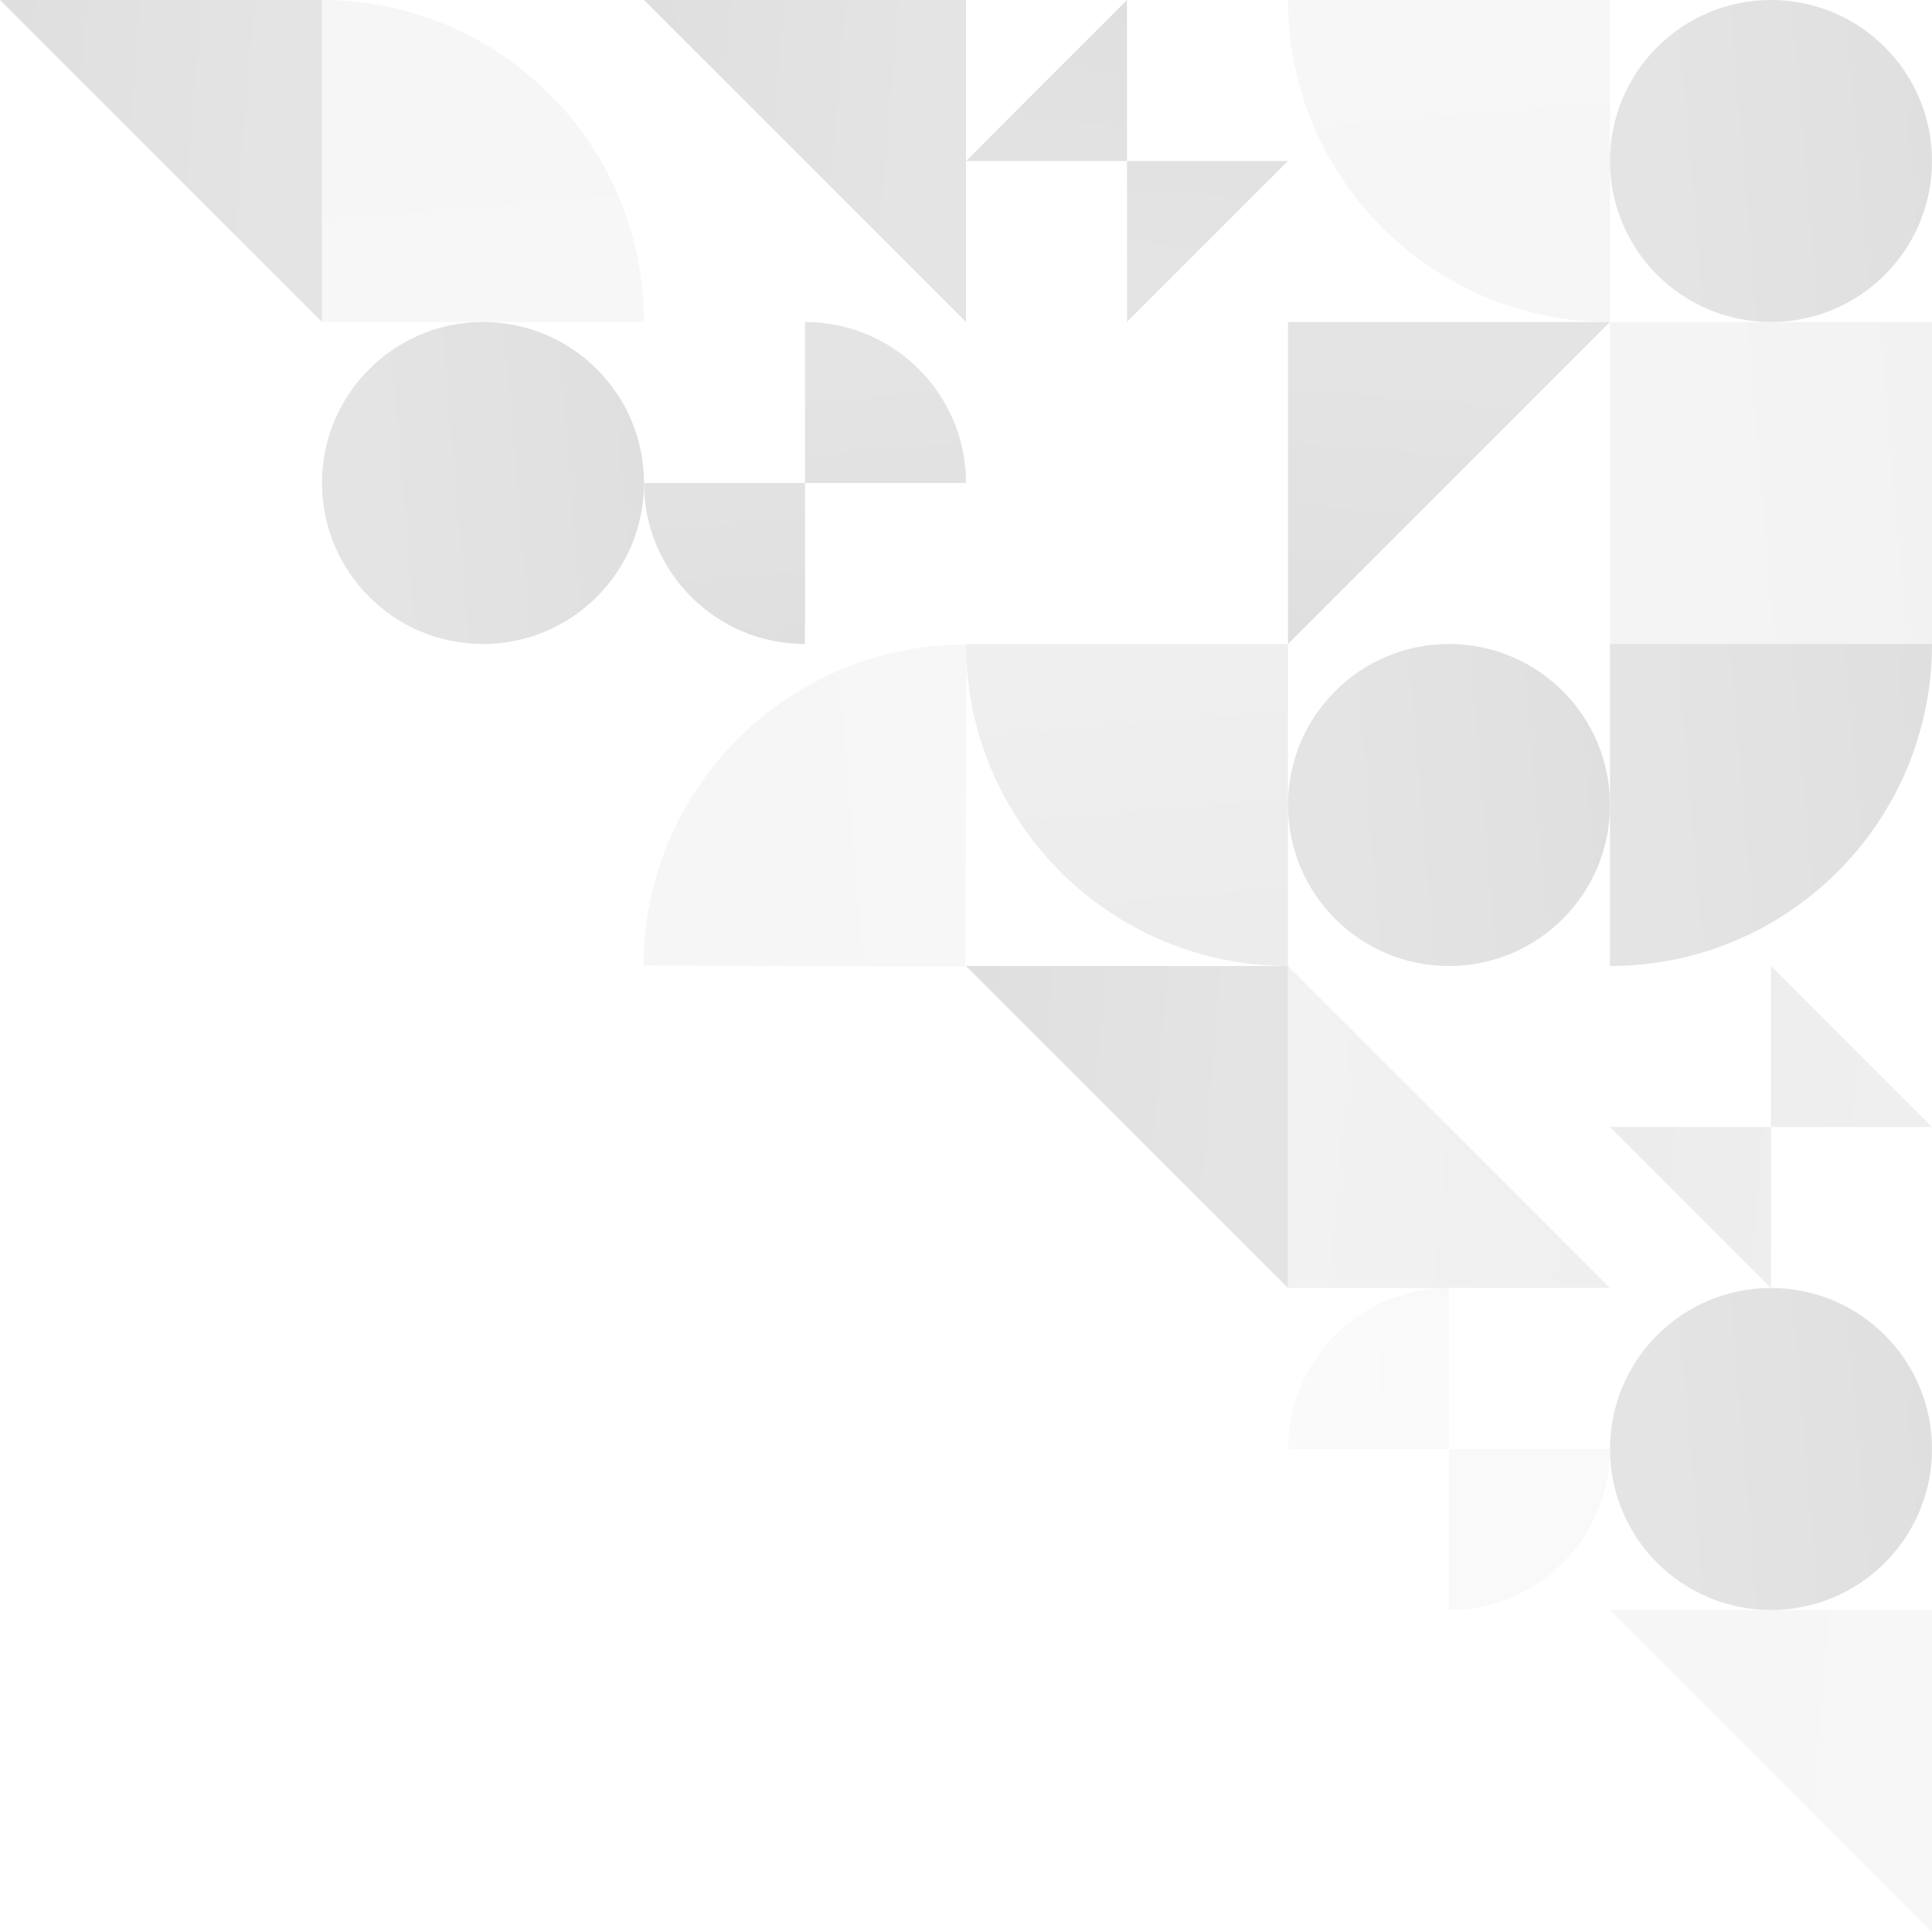 <svg width="720" height="720" viewBox="0 0 720 720" fill="none" xmlns="http://www.w3.org/2000/svg">
<g opacity="0.16">
<path d="M600 300C600 266.863 573.137 240 540 240C506.863 240 480 266.863 480 300C480 333.137 506.863 360 540 360C573.137 360 600 333.137 600 300Z" fill="url(#paint0_linear)"/>
<path d="M240 180C240 146.863 213.137 120 180 120C146.863 120 120 146.863 120 180C120 213.137 146.863 240 180 240C213.137 240 240 213.137 240 180Z" fill="url(#paint1_linear)"/>
<g opacity="0.2">
<path d="M540 600C573.137 600 600 573.137 600 540H540V600Z" fill="url(#paint2_linear)"/>
<path d="M540 540L540 480C506.863 480 480 506.863 480 540L540 540Z" fill="url(#paint3_linear)"/>
</g>
<path d="M240 180C240 213.137 266.863 240 300 240L300 180L240 180Z" fill="url(#paint4_linear)"/>
<path d="M300 180L360 180C360 146.863 333.137 120 300 120L300 180Z" fill="url(#paint5_linear)"/>
<g opacity="0.6">
<path d="M480 360C413.726 360 360 306.274 360 240L480 240L480 360Z" fill="url(#paint6_linear)"/>
</g>
<g opacity="0.3">
<path d="M239.796 359.795C240.022 293.521 293.931 239.979 360.205 240.205L359.795 360.204L239.796 359.795Z" fill="url(#paint7_linear)"/>
</g>
<g opacity="0.6">
<path d="M660 480V420H720L660 360V420H600L660 480Z" fill="url(#paint8_linear)"/>
</g>
<path d="M720 540C720 506.863 693.137 480 660 480C626.863 480 600 506.863 600 540C600 573.137 626.863 600 660 600C693.137 600 720 573.137 720 540Z" fill="url(#paint9_linear)"/>
<path d="M720 240C720 306.274 666.274 360 600 360V240H720Z" fill="url(#paint10_linear)"/>
<g opacity="0.4">
<path d="M600 240H720V120L600 120V240Z" fill="url(#paint11_linear)"/>
</g>
<g opacity="0.3">
<path d="M720 600V720L600 600H720Z" fill="url(#paint12_linear)"/>
</g>
<g opacity="0.5">
<path d="M480 480L480 360L600 480L480 480Z" fill="url(#paint13_linear)"/>
</g>
<path d="M480 360L480 480L360 360L480 360Z" fill="url(#paint14_linear)"/>
<path d="M480 120L600 120L480 240L480 120Z" fill="url(#paint15_linear)"/>
<path d="M360 60L420 60L420 120L480 60L420 60L420 -4.07697e-05L360 60Z" fill="url(#paint16_linear)"/>
<g opacity="0.3">
<path d="M600 120C533.726 120 480 66.274 480 0L600 5.24537e-06L600 120Z" fill="url(#paint17_linear)"/>
</g>
<g opacity="0.3">
<path d="M120 3.57629e-05C186.274 3.2866e-05 240 53.726 240 120L120 120L120 3.57629e-05Z" fill="url(#paint18_linear)"/>
</g>
<path d="M720 60C720 26.863 693.137 -3.8147e-05 660 -3.8147e-05C626.863 -3.8147e-05 600 26.863 600 60C600 93.137 626.863 120 660 120C693.137 120 720 93.137 720 60Z" fill="url(#paint19_linear)"/>
<path d="M360 -3.8147e-05L360 120L240 -4.86377e-05L360 -3.8147e-05Z" fill="url(#paint20_linear)"/>
<path d="M120 -3.8147e-05L120 120L1.04907e-05 -4.86377e-05L120 -3.8147e-05Z" fill="url(#paint21_linear)"/>
</g>
<defs>
<linearGradient id="paint0_linear" x1="588.98" y1="243.673" x2="487.959" y2="252.245" gradientUnits="userSpaceOnUse">
<stop stop-color="#363636"/>
<stop offset="1" stop-color="#565555"/>
</linearGradient>
<linearGradient id="paint1_linear" x1="228.98" y1="123.673" x2="127.959" y2="132.245" gradientUnits="userSpaceOnUse">
<stop stop-color="#363636"/>
<stop offset="1" stop-color="#565555"/>
</linearGradient>
<linearGradient id="paint2_linear" x1="588.98" y1="483.673" x2="487.959" y2="492.245" gradientUnits="userSpaceOnUse">
<stop stop-color="#363636"/>
<stop offset="1" stop-color="#565555"/>
</linearGradient>
<linearGradient id="paint3_linear" x1="588.98" y1="483.673" x2="487.959" y2="492.245" gradientUnits="userSpaceOnUse">
<stop stop-color="#363636"/>
<stop offset="1" stop-color="#565555"/>
</linearGradient>
<linearGradient id="paint4_linear" x1="356.327" y1="228.98" x2="347.755" y2="127.959" gradientUnits="userSpaceOnUse">
<stop stop-color="#363636"/>
<stop offset="1" stop-color="#565555"/>
</linearGradient>
<linearGradient id="paint5_linear" x1="356.327" y1="228.98" x2="347.755" y2="127.959" gradientUnits="userSpaceOnUse">
<stop stop-color="#363636"/>
<stop offset="1" stop-color="#565555"/>
</linearGradient>
<linearGradient id="paint6_linear" x1="476.327" y1="348.98" x2="467.755" y2="247.959" gradientUnits="userSpaceOnUse">
<stop stop-color="#363636"/>
<stop offset="1" stop-color="#565555"/>
</linearGradient>
<linearGradient id="paint7_linear" x1="250.829" y1="356.159" x2="351.878" y2="347.932" gradientUnits="userSpaceOnUse">
<stop stop-color="#363636"/>
<stop offset="1" stop-color="#565555"/>
</linearGradient>
<linearGradient id="paint8_linear" x1="611.02" y1="363.673" x2="712.041" y2="372.245" gradientUnits="userSpaceOnUse">
<stop stop-color="#363636"/>
<stop offset="1" stop-color="#565555"/>
</linearGradient>
<linearGradient id="paint9_linear" x1="708.98" y1="483.673" x2="607.959" y2="492.245" gradientUnits="userSpaceOnUse">
<stop stop-color="#363636"/>
<stop offset="1" stop-color="#565555"/>
</linearGradient>
<linearGradient id="paint10_linear" x1="708.98" y1="243.673" x2="607.959" y2="252.245" gradientUnits="userSpaceOnUse">
<stop stop-color="#363636"/>
<stop offset="1" stop-color="#565555"/>
</linearGradient>
<linearGradient id="paint11_linear" x1="708.98" y1="123.673" x2="607.959" y2="132.245" gradientUnits="userSpaceOnUse">
<stop stop-color="#363636"/>
<stop offset="1" stop-color="#565555"/>
</linearGradient>
<linearGradient id="paint12_linear" x1="611.02" y1="603.673" x2="712.041" y2="612.245" gradientUnits="userSpaceOnUse">
<stop stop-color="#363636"/>
<stop offset="1" stop-color="#565555"/>
</linearGradient>
<linearGradient id="paint13_linear" x1="588.98" y1="476.326" x2="487.959" y2="467.755" gradientUnits="userSpaceOnUse">
<stop stop-color="#363636"/>
<stop offset="1" stop-color="#565555"/>
</linearGradient>
<linearGradient id="paint14_linear" x1="371.02" y1="363.673" x2="472.041" y2="372.245" gradientUnits="userSpaceOnUse">
<stop stop-color="#363636"/>
<stop offset="1" stop-color="#565555"/>
</linearGradient>
<linearGradient id="paint15_linear" x1="483.674" y1="228.98" x2="492.245" y2="127.959" gradientUnits="userSpaceOnUse">
<stop stop-color="#363636"/>
<stop offset="1" stop-color="#565555"/>
</linearGradient>
<linearGradient id="paint16_linear" x1="476.327" y1="11.02" x2="467.755" y2="112.041" gradientUnits="userSpaceOnUse">
<stop stop-color="#363636"/>
<stop offset="1" stop-color="#565555"/>
</linearGradient>
<linearGradient id="paint17_linear" x1="596.326" y1="108.98" x2="587.755" y2="7.959" gradientUnits="userSpaceOnUse">
<stop stop-color="#363636"/>
<stop offset="1" stop-color="#565555"/>
</linearGradient>
<linearGradient id="paint18_linear" x1="123.673" y1="11.02" x2="132.245" y2="112.041" gradientUnits="userSpaceOnUse">
<stop stop-color="#363636"/>
<stop offset="1" stop-color="#565555"/>
</linearGradient>
<linearGradient id="paint19_linear" x1="708.98" y1="3.673" x2="607.959" y2="12.245" gradientUnits="userSpaceOnUse">
<stop stop-color="#363636"/>
<stop offset="1" stop-color="#565555"/>
</linearGradient>
<linearGradient id="paint20_linear" x1="251.02" y1="3.673" x2="352.041" y2="12.245" gradientUnits="userSpaceOnUse">
<stop stop-color="#363636"/>
<stop offset="1" stop-color="#565555"/>
</linearGradient>
<linearGradient id="paint21_linear" x1="11.02" y1="3.673" x2="112.041" y2="12.245" gradientUnits="userSpaceOnUse">
<stop stop-color="#363636"/>
<stop offset="1" stop-color="#565555"/>
</linearGradient>
</defs>
</svg>
